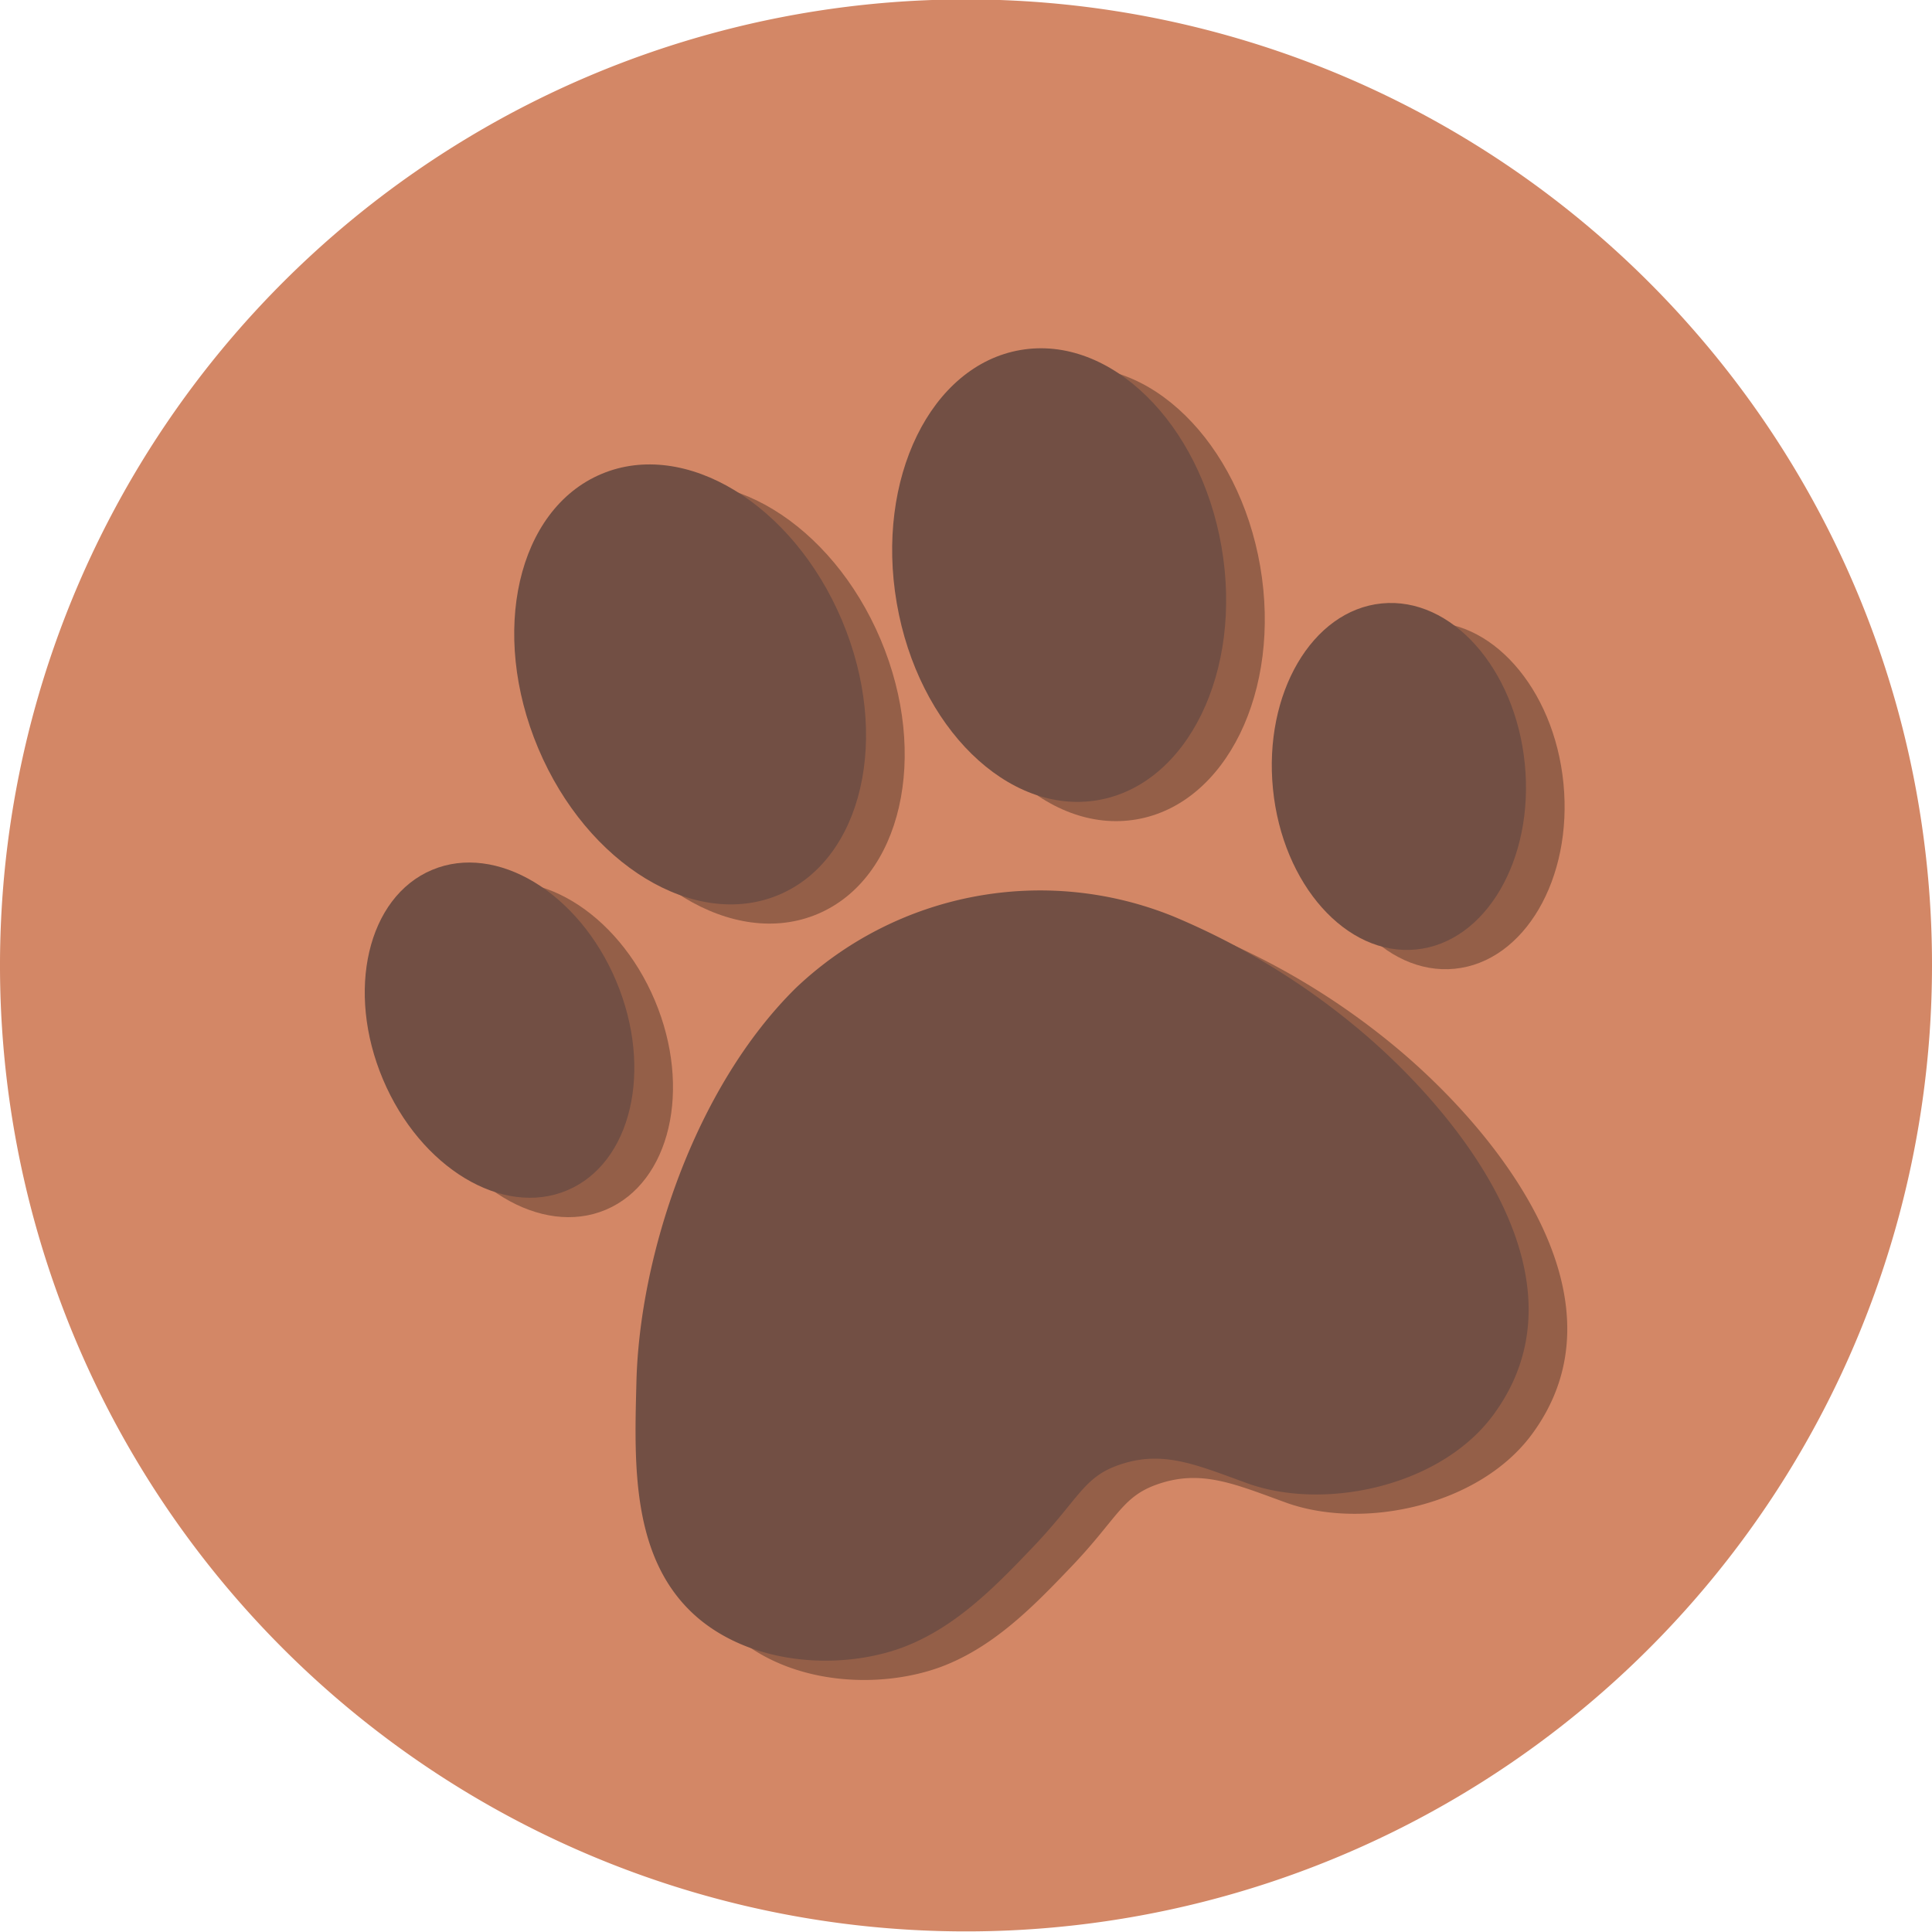 <svg xmlns="http://www.w3.org/2000/svg" viewBox="0 0 100 100"><defs><style>.cls-1{fill:#d38766;}.cls-2{fill:none;}.cls-3{fill:#b3b3b3;opacity:0.35;}.cls-4{opacity:0.3;}.cls-5{fill:#724f44;}</style></defs><title>šap</title><g id="Layer_1" data-name="Layer 1"><path class="cls-1" d="M87.59,17A5.24,5.24,0,0,0,87,17a5.24,5.24,0,0,1,.59,0A50,50,0,1,0,100,50,49.87,49.87,0,0,0,87.59,17Z"/><path class="cls-2" d="M87.59,17A50,50,0,1,0,100,50,49.87,49.87,0,0,0,87.59,17Z"/></g><g id="Layer_2" data-name="Layer 2"><path class="cls-3" d="M42.16,100.24l-8.67-3"/><g class="cls-4"><path d="M43.19,52.14a18.36,18.36,0,0,1,19.56-3.7,37.51,37.51,0,0,1,9.72,5.95c5.15,4.36,12,12.9,6.79,19.89-2.72,3.64-8.62,4.91-12.6,3.53-2.77-1-4.52-1.81-6.87-.94-1.77.66-2,1.81-4.5,4.39-1.91,2-3.91,4-6.54,5-3.07,1.15-7.53,1-10.5-1.41-3.6-2.95-3.42-8-3.31-12.28C35.09,66.07,37.92,57.34,43.19,52.14Z"/></g><path class="cls-5" d="M41.19,51.14a18.36,18.36,0,0,1,19.56-3.7,37.51,37.51,0,0,1,9.72,5.95c5.15,4.36,12,12.9,6.79,19.89-2.72,3.64-8.62,4.91-12.6,3.53-2.77-1-4.52-1.81-6.87-.94-1.77.66-2,1.81-4.5,4.39-1.91,2-3.91,4-6.54,5-3.07,1.15-7.53,1-10.5-1.41-3.6-2.95-3.42-8-3.31-12.28C33.09,65.07,35.92,56.34,41.19,51.14Z"/><g class="cls-4"><ellipse cx="27.86" cy="54.32" rx="6.55" ry="9" transform="translate(-18.93 15.11) rotate(-22.88)"/></g><ellipse class="cls-5" cx="25.86" cy="53.32" rx="6.55" ry="9" transform="translate(-18.7 14.25) rotate(-22.88)"/><g class="cls-4"><ellipse cx="37.72" cy="36.42" rx="8.53" ry="11.82" transform="translate(-11.19 17.53) rotate(-22.88)"/></g><ellipse class="cls-5" cx="35.72" cy="35.42" rx="8.53" ry="11.82" transform="translate(-10.96 16.68) rotate(-22.88)"/><g class="cls-4"><ellipse cx="56.82" cy="30.76" rx="8.53" ry="11.82" transform="translate(-4.39 10.08) rotate(-9.76)"/></g><ellipse class="cls-5" cx="54.82" cy="29.76" rx="8.53" ry="11.82" transform="translate(-4.25 9.73) rotate(-9.76)"/><g class="cls-4"><ellipse cx="74.41" cy="41.19" rx="6.55" ry="9" transform="translate(-3.71 7.55) rotate(-5.67)"/></g><ellipse class="cls-5" cx="72.41" cy="40.19" rx="6.55" ry="9" transform="translate(-3.62 7.35) rotate(-5.67)"/></g></svg>